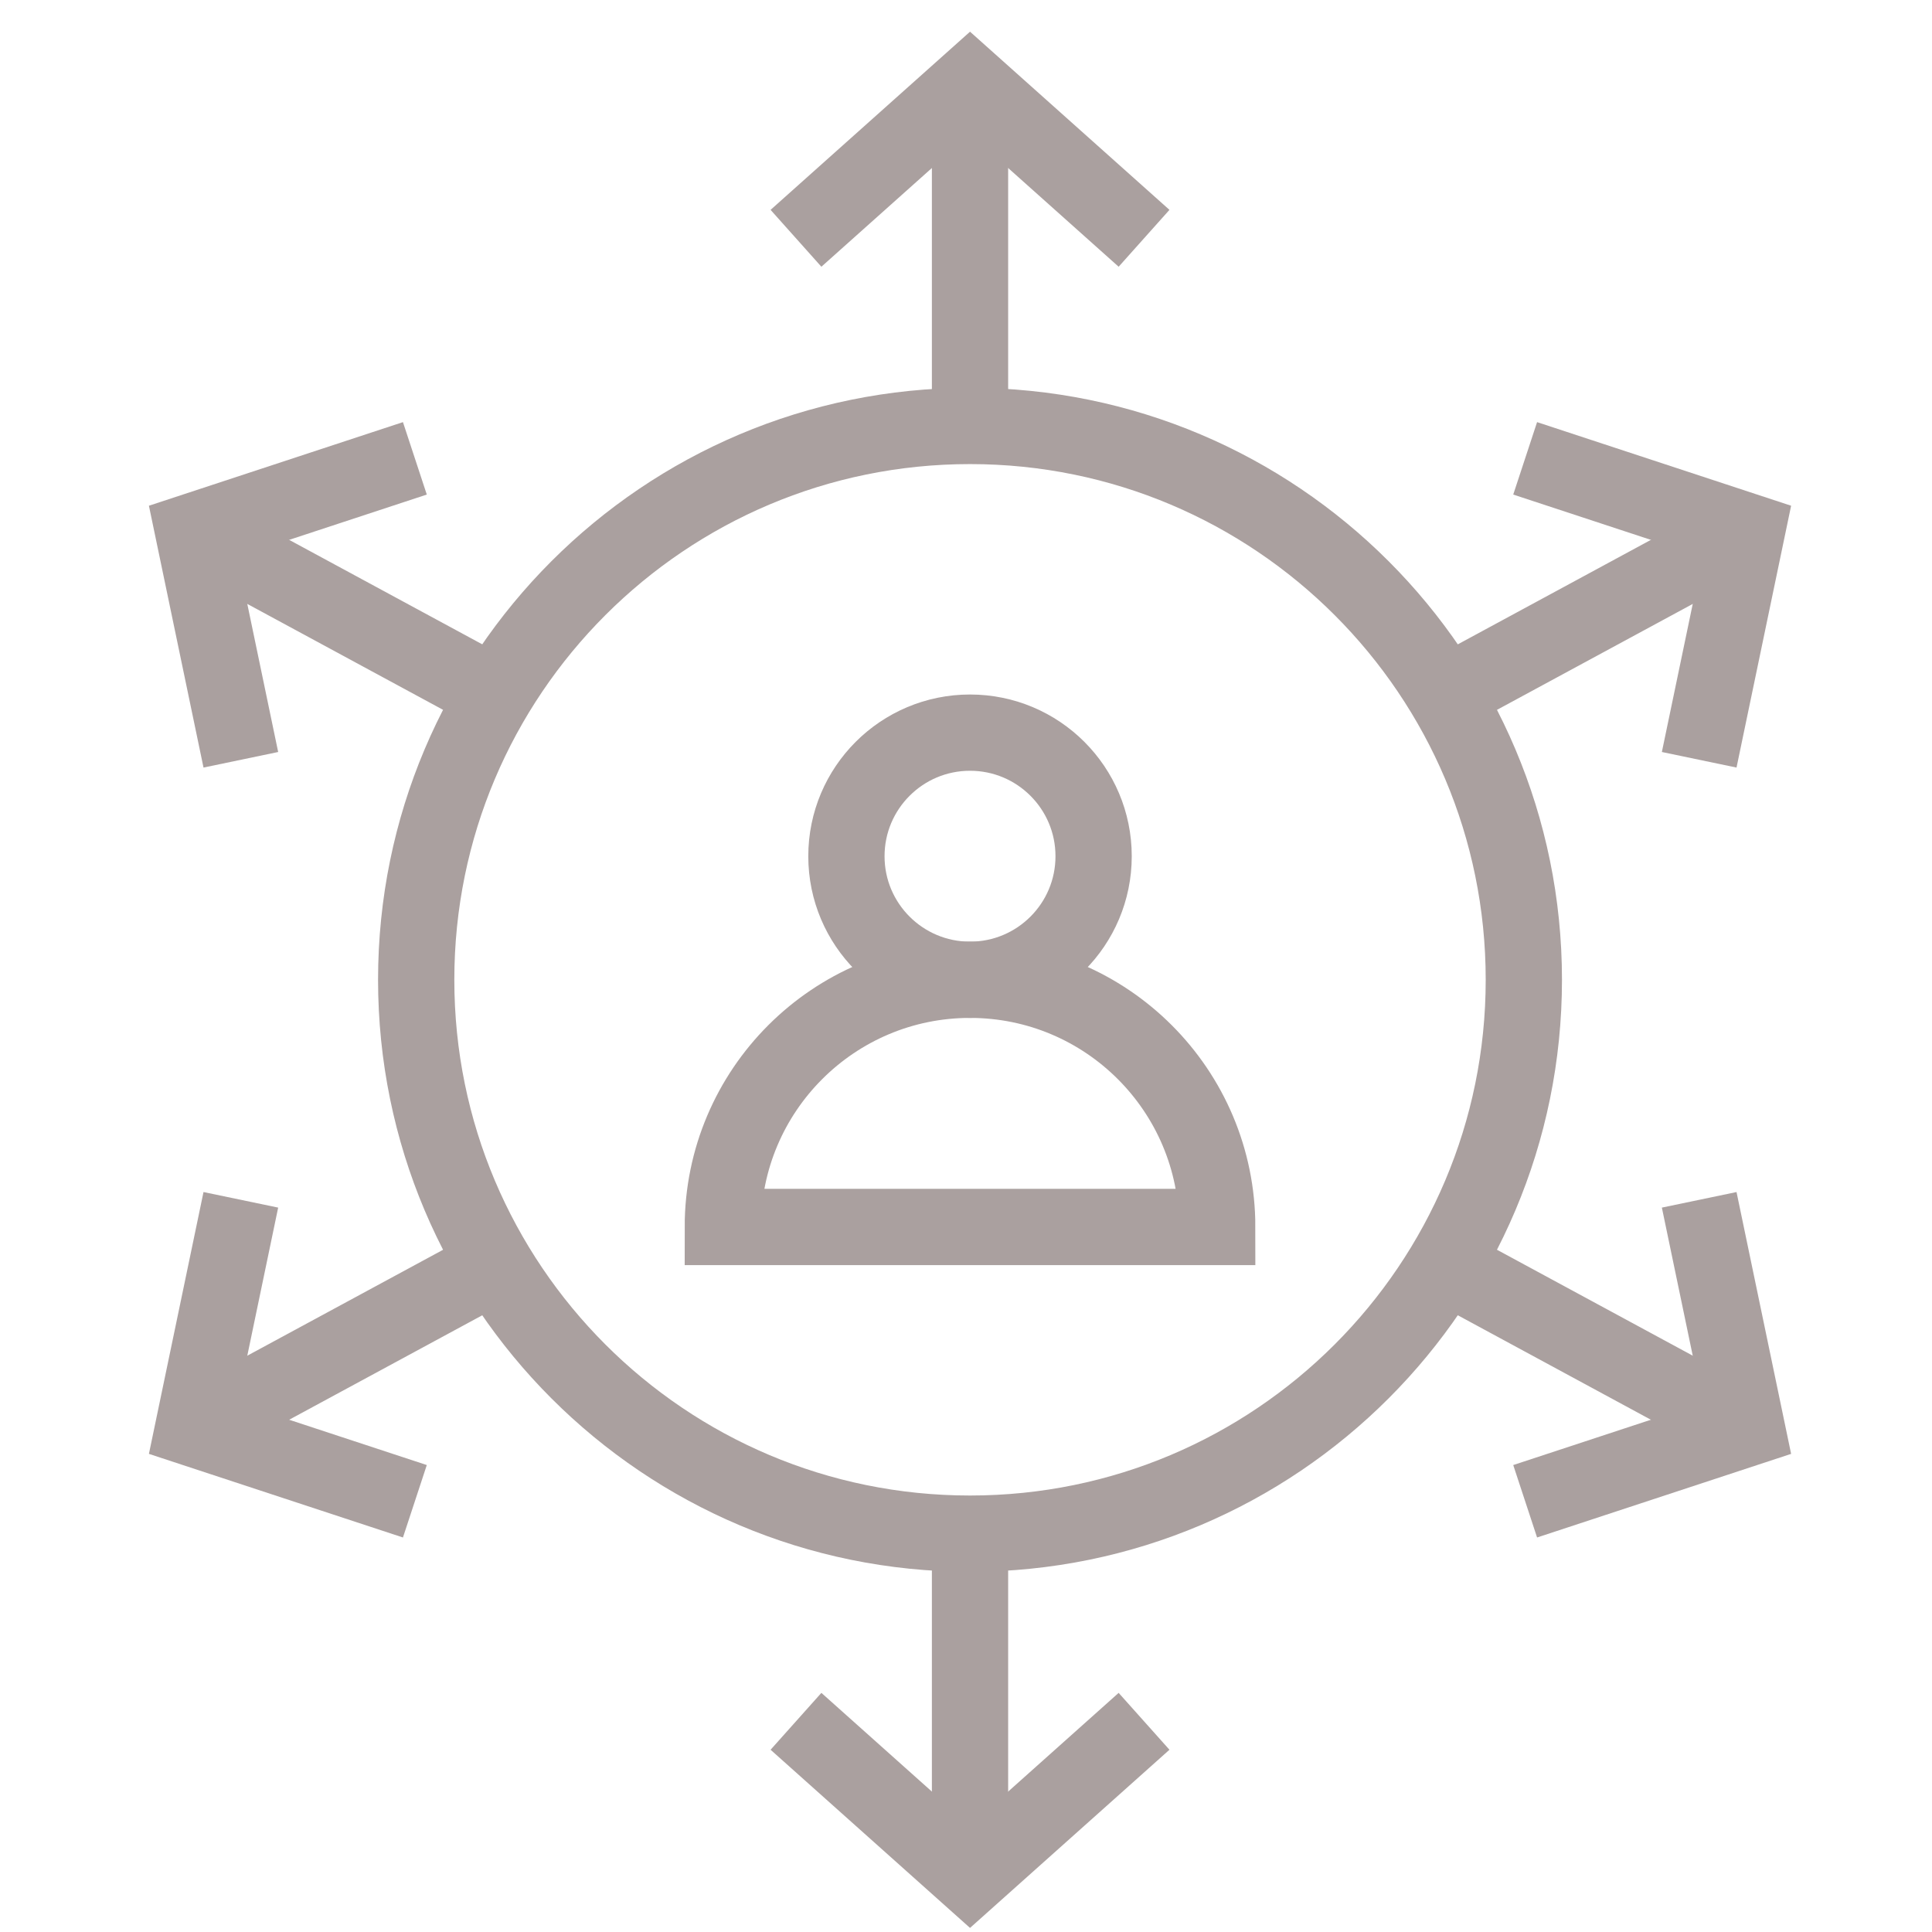 <svg width="38" height="38" viewBox="0 0 38 38" fill="none" xmlns="http://www.w3.org/2000/svg">
<path d="M21.51 16.841C21.51 18.183 20.422 19.271 19.079 19.271C17.737 19.271 16.648 18.183 16.648 16.841C16.648 15.498 17.737 14.41 19.079 14.41C20.422 14.41 21.51 15.498 21.51 16.841Z" stroke="#AAA09F" stroke-width="1.5" stroke-miterlimit="10"/>
<path d="M19.079 19.271C16.394 19.271 14.217 21.448 14.217 24.133H23.941C23.941 21.448 21.764 19.271 19.079 19.271Z" stroke="#AAA09F" stroke-width="1.5" stroke-miterlimit="10"/>
<path d="M29.972 19.271C29.972 25.288 25.095 30.165 19.079 30.165C13.063 30.165 8.186 25.288 8.186 19.271C8.186 13.255 13.063 8.378 19.079 8.378C25.095 8.378 29.972 13.255 29.972 19.271Z" stroke="#AAA09F" stroke-width="1.5" stroke-miterlimit="10"/>
<path d="M19.079 8.462V1.629" stroke="#AAA09F" stroke-width="1.5" stroke-miterlimit="10"/>
<path d="M22.502 4.687L19.079 1.629L15.656 4.687" stroke="#AAA09F" stroke-width="1.5" stroke-miterlimit="10"/>
<path d="M19.079 30.081V36.914" stroke="#AAA09F" stroke-width="1.5" stroke-miterlimit="10"/>
<path d="M15.656 33.856L19.079 36.914L22.502 33.856" stroke="#AAA09F" stroke-width="1.5" stroke-miterlimit="10"/>
<path d="M10.116 13.867L3.8 10.45" stroke="#AAA09F" stroke-width="1.5" stroke-miterlimit="10"/>
<path d="M8.16 9.015L3.8 10.45L4.737 14.944" stroke="#AAA09F" stroke-width="1.5" stroke-miterlimit="10"/>
<path d="M28.043 24.676L34.358 28.093" stroke="#AAA09F" stroke-width="1.5" stroke-miterlimit="10"/>
<path d="M29.998 29.528L34.358 28.093L33.421 23.599" stroke="#AAA09F" stroke-width="1.5" stroke-miterlimit="10"/>
<path d="M28.043 13.867L34.358 10.45" stroke="#AAA09F" stroke-width="1.5" stroke-miterlimit="10"/>
<path d="M29.998 9.015L34.358 10.45L33.421 14.944" stroke="#AAA09F" stroke-width="1.5" stroke-miterlimit="10"/>
<path d="M10.116 24.676L3.8 28.093" stroke="#AAA09F" stroke-width="1.5" stroke-miterlimit="10"/>
<path d="M8.16 29.528L3.8 28.093L4.737 23.599" stroke="#AAA09F" stroke-width="1.5" stroke-miterlimit="10"/>
</svg>
